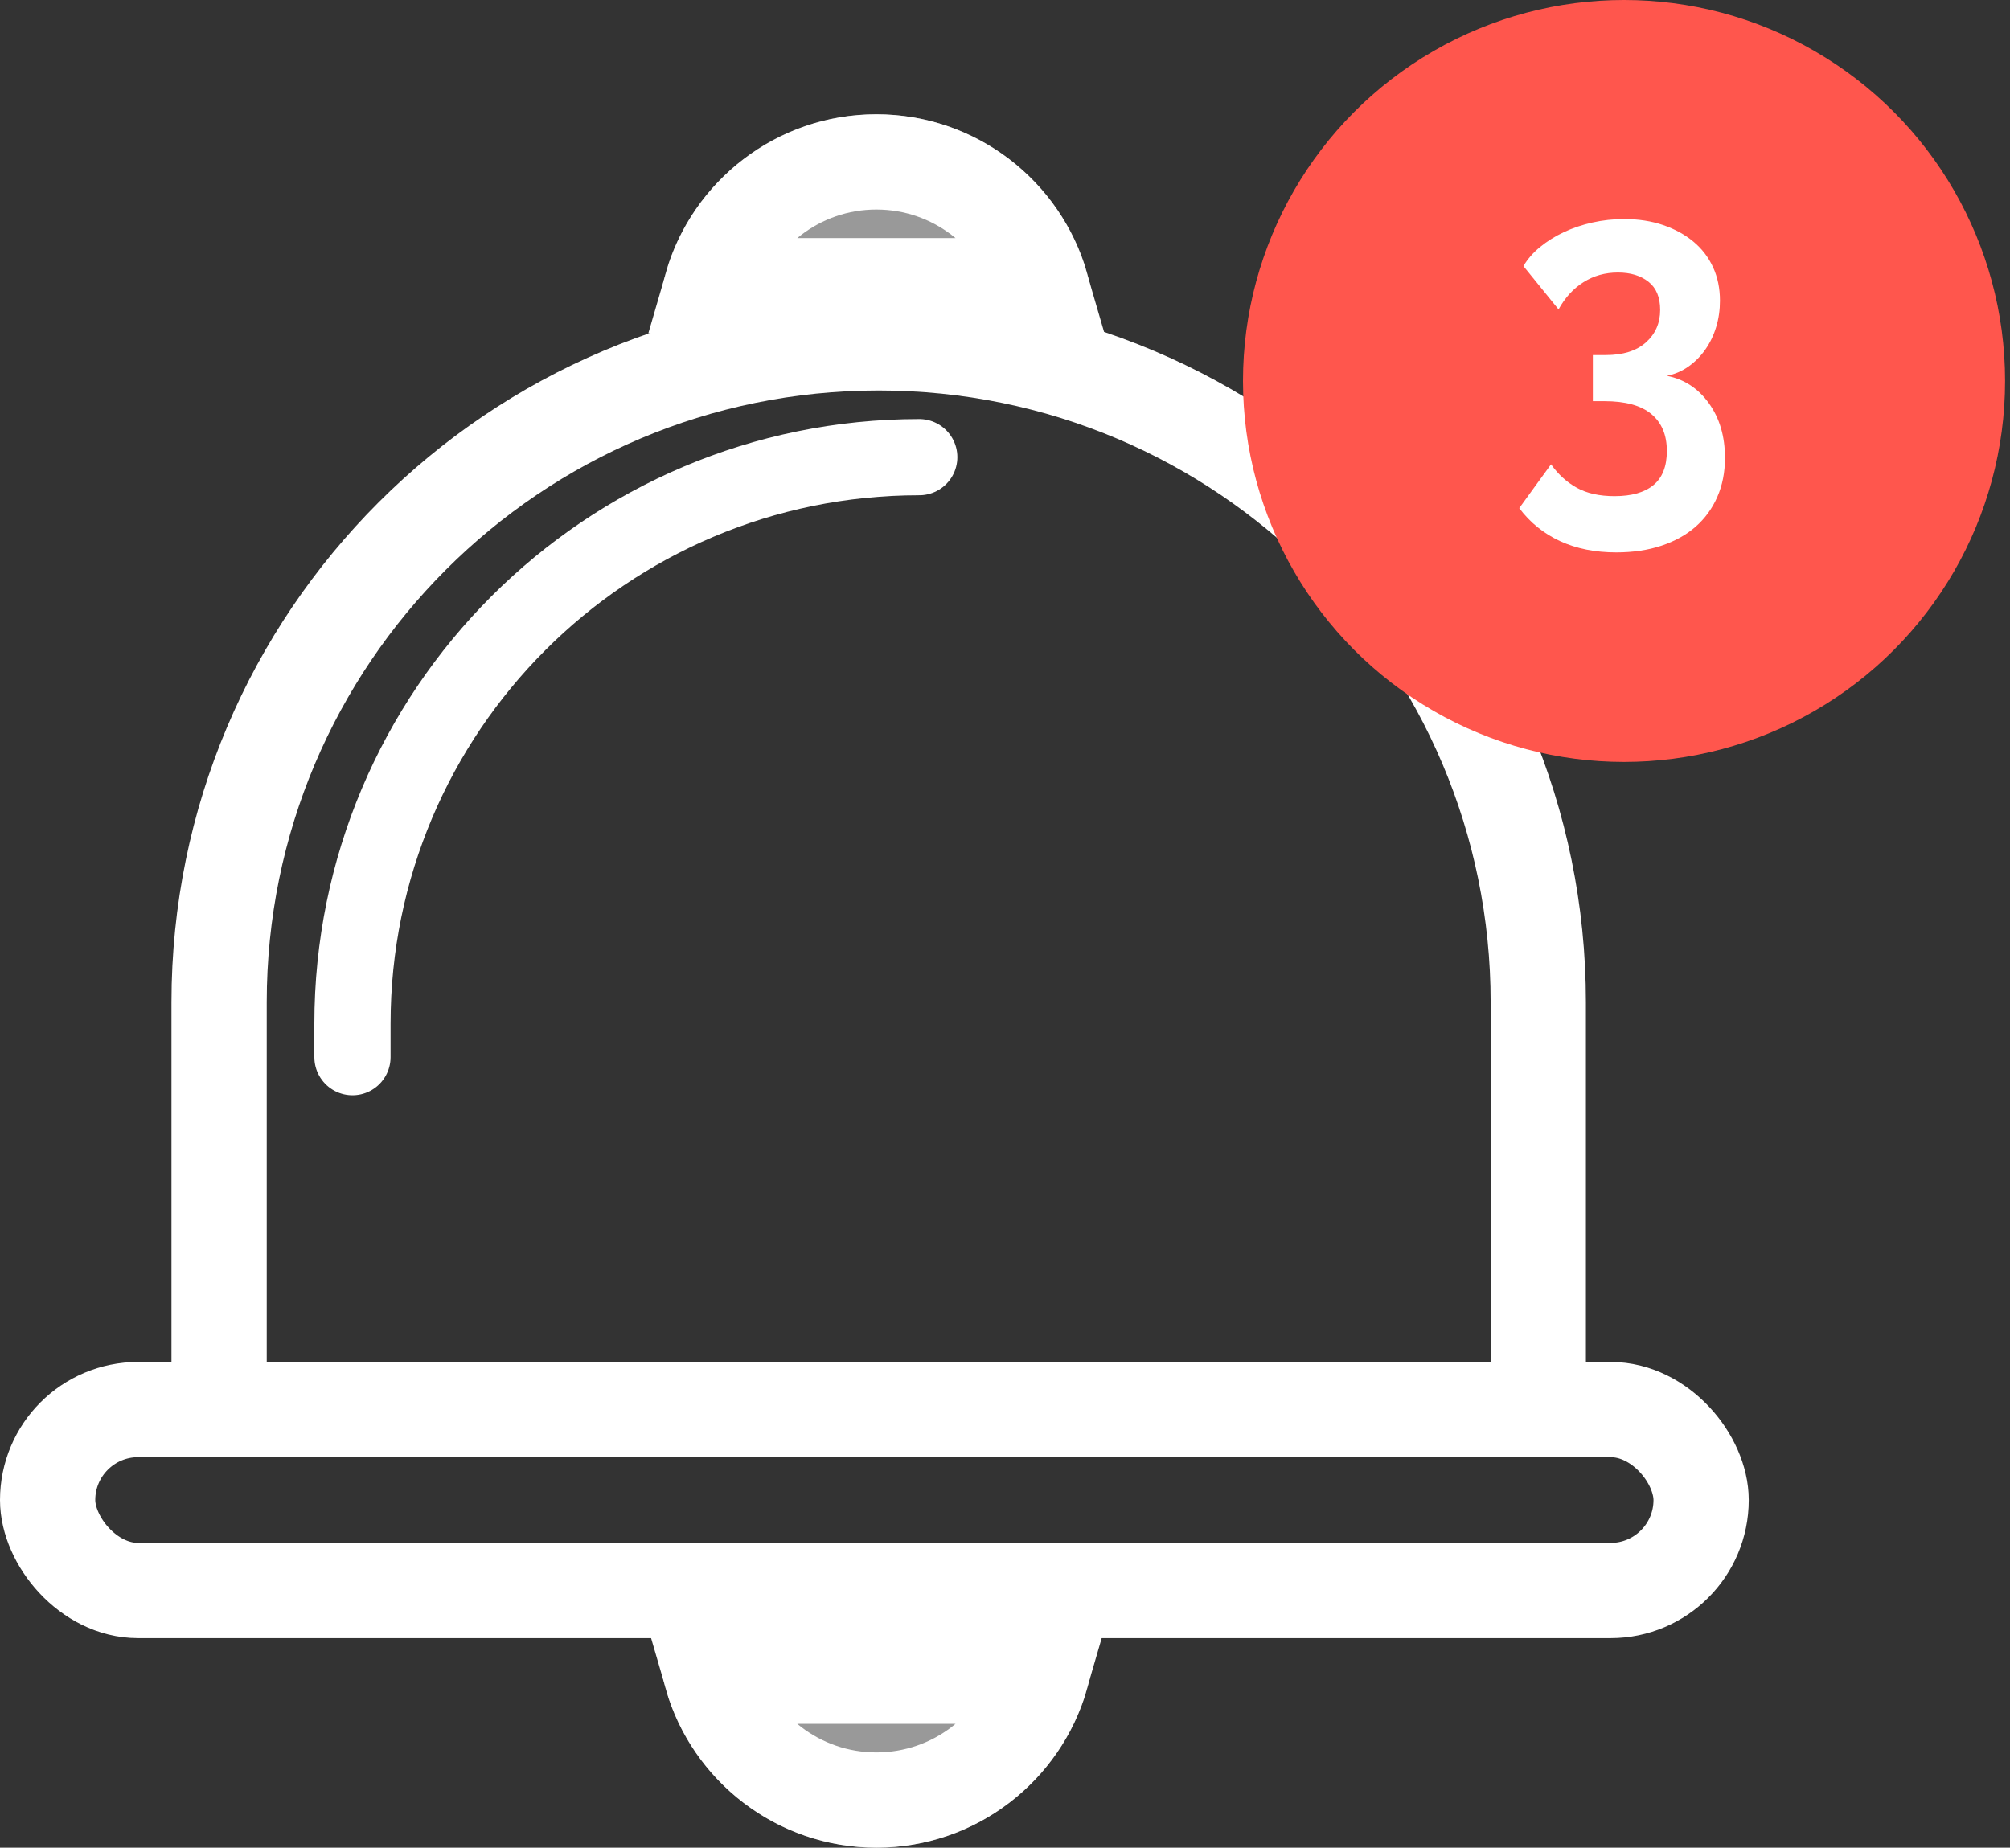 <?xml version="1.0" encoding="UTF-8"?>
<svg width="211px" height="194px" viewBox="0 0 211 194" version="1.1" xmlns="http://www.w3.org/2000/svg" xmlns:xlink="http://www.w3.org/1999/xlink">
    <rect x="0" y="0" width="211" height="194" fill="#333333" stroke="none"/>
    <!-- Generator: Sketch 48.2 (47327) - http://www.bohemiancoding.com/sketch -->
    <title>Bell</title>
    <desc>Created with Sketch.</desc>
    <defs>
        <path d="M69,171 C69,183.703 79.297,194 92,194 C104.703,194 115,183.703 115,171" id="path-1"></path>
        <path d="M69,12 C69,24.703 79.297,35 92,35 C104.703,35 115,24.703 115,12" id="path-2"></path>
    </defs>
    <g id="Homepage" stroke="none" stroke-width="1" fill="none" fill-rule="evenodd" transform="translate(-126, -3407)">
        <g id="Stya-tuned!" transform="translate(-11, 3328)">
            <g id="Bell" transform="translate(137, 79)">
                <g id="Oval-4">
                    <use fill-opacity="0.5" fill="#FFFFFF" fill-rule="evenodd" xlink:href="#path-1"></use>
                    <path stroke="#FFFFFF" stroke-width="10" d="M74.704,176 C76.87,183.509 83.794,189 92,189 C100.206,189 107.13,183.509 109.296,176 L74.704,176 Z"></path>
                </g>
                <g id="Oval-4" transform="translate(92, 23.5) rotate(-180) translate(-92, -23.5) ">
                    <use fill-opacity="0.5" fill="#FFFFFF" fill-rule="evenodd" xlink:href="#path-2"></use>
                    <path stroke="#FFFFFF" stroke-width="10" d="M74.704,17 C76.87,24.509 83.794,30 92,30 C100.206,30 107.13,24.509 109.296,17 L74.704,17 Z"></path>
                </g>
                <path d="M23,148 L161.481,148 L161.481,105.24 C161.481,67 130.481,36 92.24,36 C54,36 23,67 23,105.24 L23,148 Z" id="Rectangle-3" stroke="#FFFFFF" stroke-width="10"></path>
                <path d="M37,111 L37,107.5 C37,74.639 63.639,48 96.5,48" id="Rectangle-3" stroke="#FFFFFF" stroke-width="8" stroke-linecap="round"></path>
                <rect id="Rectangle-3" stroke="#FFFFFF" stroke-width="10" x="5" y="148" width="173.576" height="19" rx="9.5"></rect>
                <g id="Group-3" transform="translate(130.483, 0)">
                    <circle id="Oval-3" fill="#FF564D" cx="40" cy="40" r="40"></circle>
                    <path d="M44.496,39.459 C46.31,39.814 47.78,40.774 48.907,42.34 C50.034,43.905 50.597,45.817 50.597,48.076 C50.597,49.593 50.326,50.964 49.785,52.191 C49.244,53.417 48.483,54.458 47.502,55.313 C46.522,56.169 45.33,56.83 43.925,57.298 C42.52,57.766 40.94,58 39.184,58 C36.96,58 34.992,57.605 33.28,56.814 C31.568,56.023 30.141,54.87 29,53.353 L32.336,48.754 C33.097,49.819 34.004,50.642 35.058,51.223 C36.111,51.804 37.428,52.094 39.008,52.094 C40.794,52.094 42.154,51.707 43.091,50.932 C44.027,50.158 44.496,48.964 44.496,47.35 C44.496,45.672 43.954,44.381 42.871,43.477 C41.789,42.574 40.15,42.122 37.955,42.122 L36.726,42.122 L36.726,37.281 L38.087,37.281 C39.901,37.281 41.306,36.837 42.301,35.95 C43.296,35.062 43.793,33.924 43.793,32.537 C43.793,31.213 43.383,30.229 42.564,29.584 C41.745,28.938 40.677,28.615 39.36,28.615 C38.013,28.615 36.806,28.954 35.738,29.632 C34.67,30.31 33.799,31.262 33.126,32.488 L29.439,27.938 C29.878,27.195 30.463,26.526 31.195,25.929 C31.926,25.332 32.753,24.815 33.675,24.38 C34.597,23.944 35.599,23.605 36.682,23.363 C37.765,23.121 38.877,23 40.018,23 C41.511,23 42.871,23.21 44.1,23.629 C45.33,24.049 46.39,24.63 47.283,25.372 C48.176,26.114 48.863,27.01 49.346,28.059 C49.829,29.108 50.07,30.278 50.07,31.568 C50.07,32.537 49.939,33.456 49.675,34.328 C49.412,35.199 49.032,35.99 48.534,36.7 C48.037,37.41 47.444,38.007 46.756,38.491 C46.069,38.975 45.315,39.298 44.496,39.459 Z" id="3" fill="#FFFFFF"></path>
                </g>
            </g>
        </g>
    </g>
</svg>